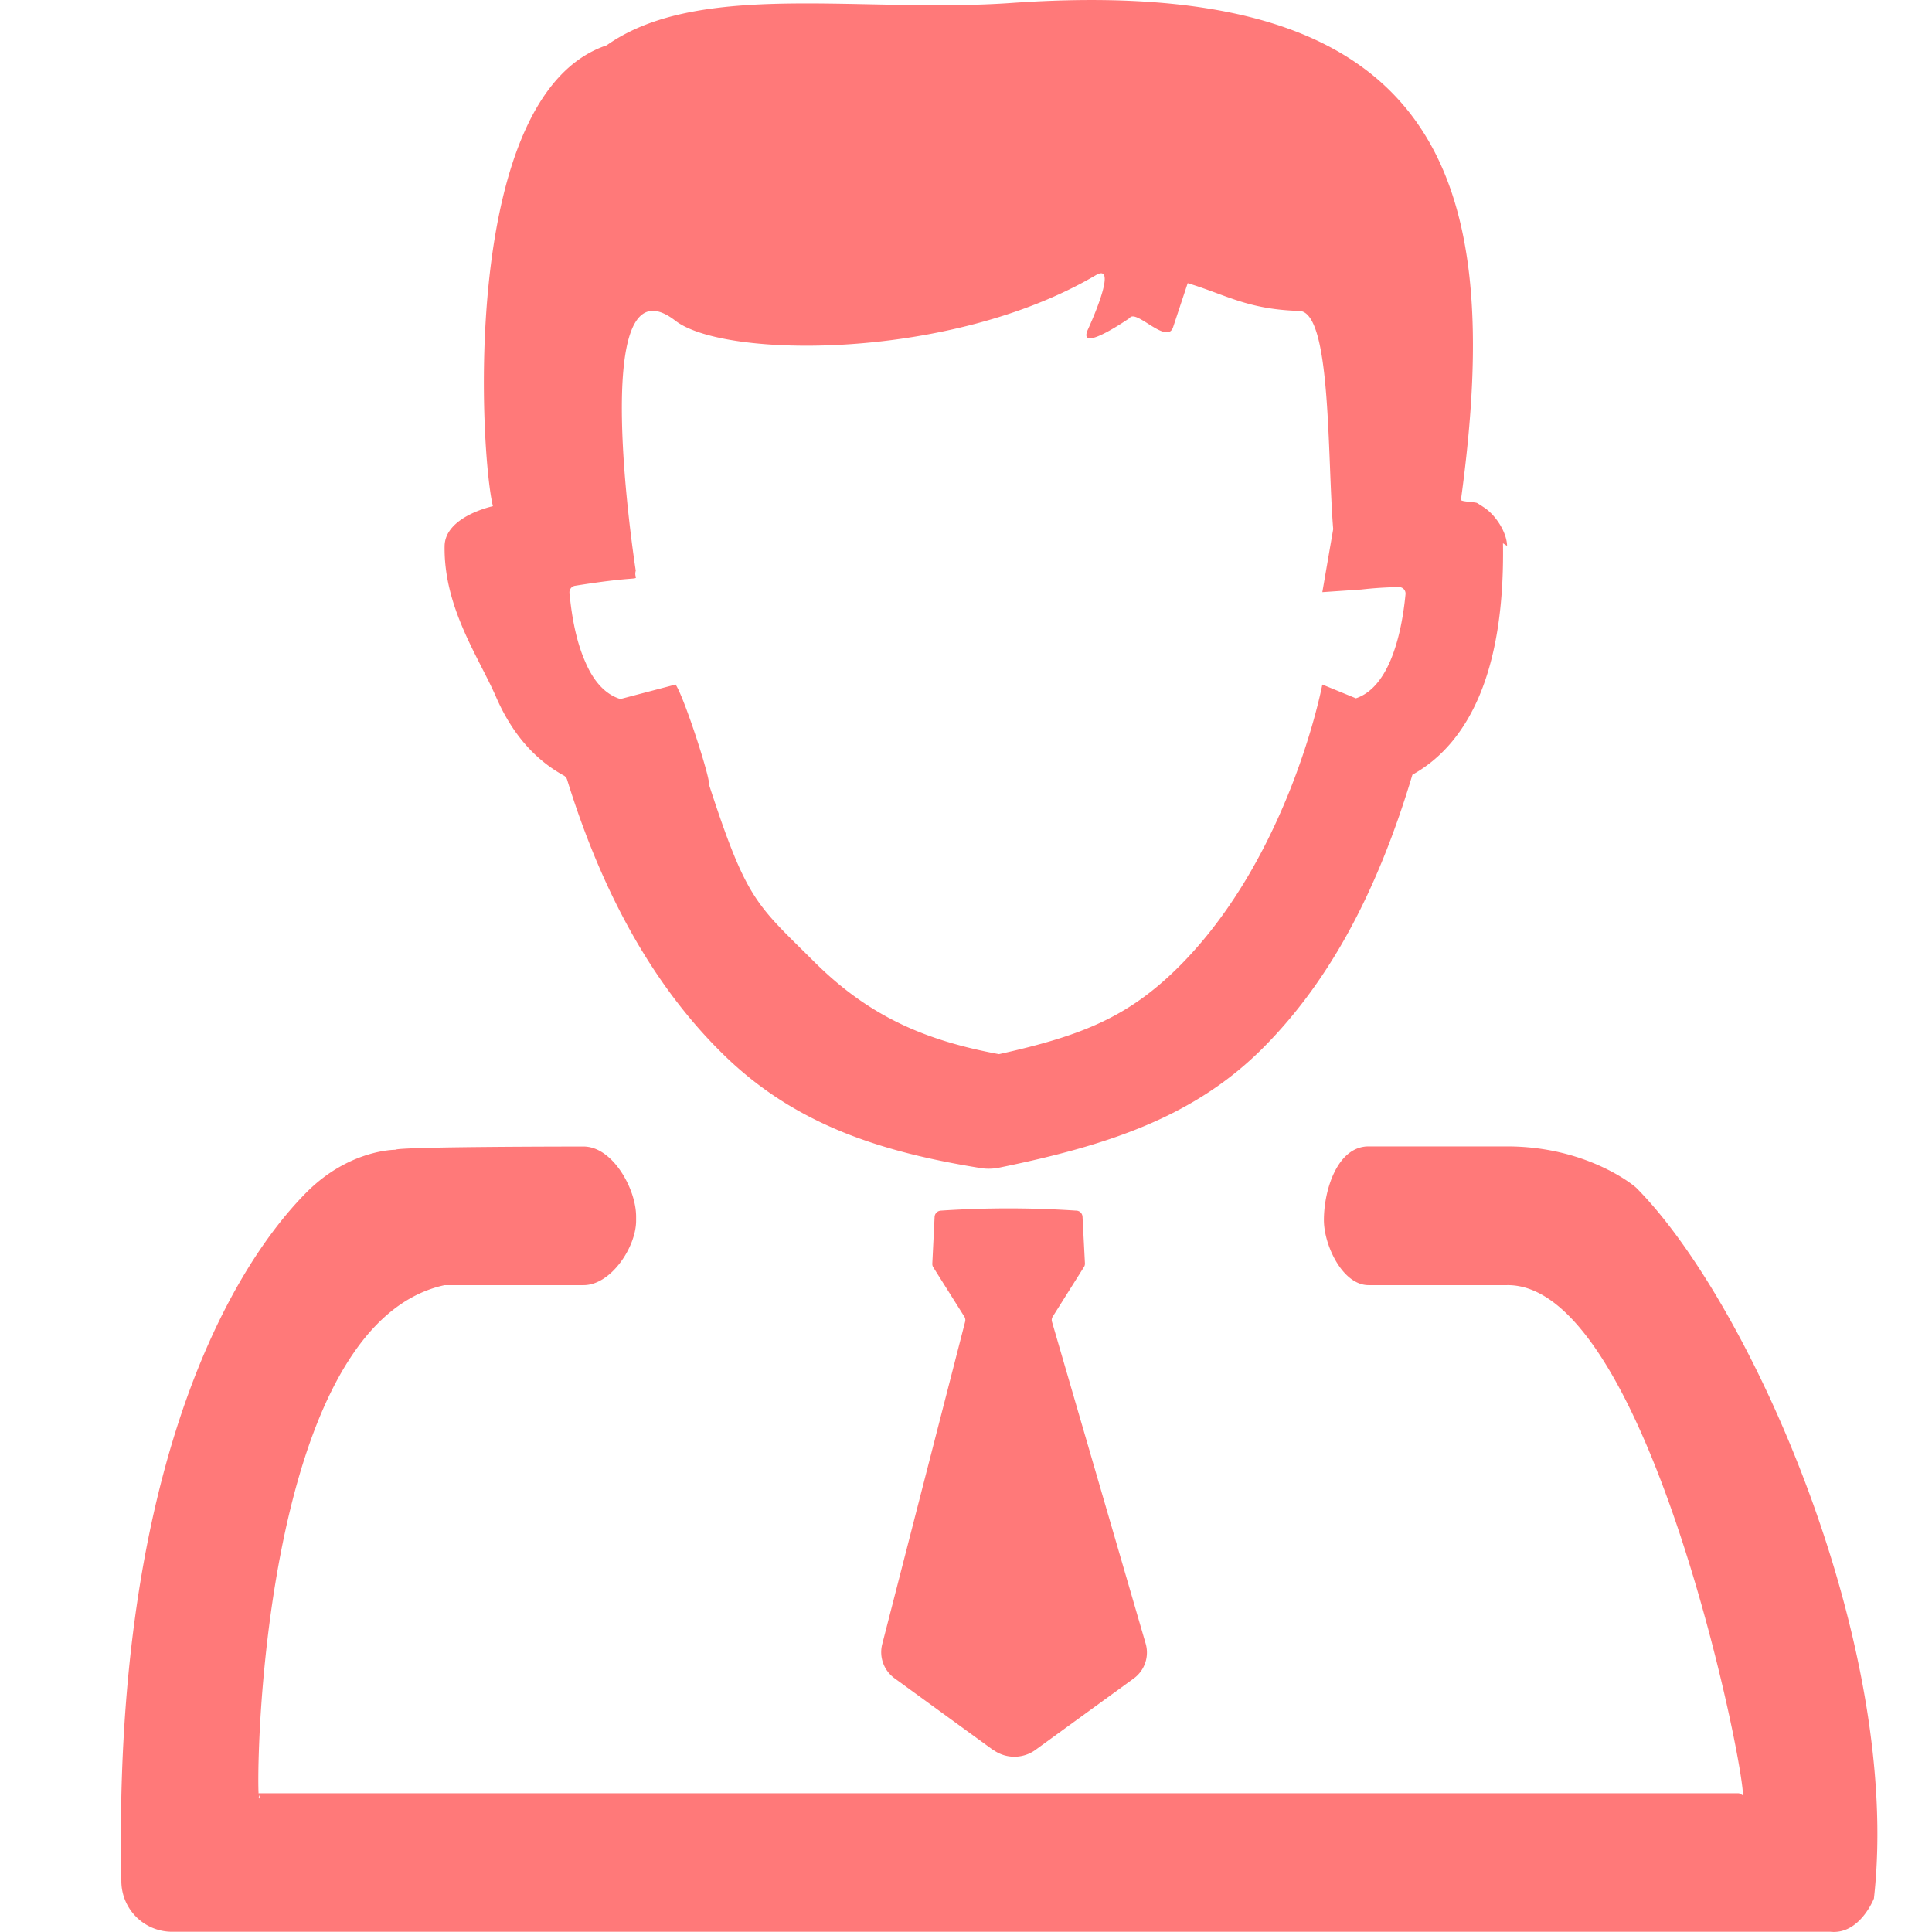 <?xml version="1.0" standalone="no"?><!DOCTYPE svg PUBLIC "-//W3C//DTD SVG 1.1//EN" "http://www.w3.org/Graphics/SVG/1.1/DTD/svg11.dtd"><svg t="1602642993963" class="icon" viewBox="0 0 1024 1024" version="1.1" xmlns="http://www.w3.org/2000/svg" p-id="7799" xmlns:xlink="http://www.w3.org/1999/xlink" width="220" height="220"><defs><style type="text/css"></style></defs><path d="M993.216 1006.272s-7.488 19.2-23.04 17.6H91.52a26.88 26.88 0 0 1-27.2-26.88c-4.48-209.408 53.44-319.808 97.92-364.8 22.784-23.04 47.296-22.784 47.296-22.784 1.728-1.728 99.648-1.728 99.648-1.728 15.36-0.128 27.968 22.272 27.968 37.12v2.176c0 14.08-13.44 34.304-27.968 34.176h-73.536c-105.6 22.912-100.032 302.976-97.92 269.312-0.32 4.928-5.12 0 0 0h783.488c1.92 0 2.56 2.048 2.56 0.192-0.96-24-52.352-270.4-124.992-269.504h-73.408c-13.76 0-23.68-21.12-23.68-34.496 0-16 7.168-39.04 23.68-39.04h73.408c41.6 0 66.688 20.16 68.608 22.08 60.608 61.12 140.864 242.752 125.824 376.576zM526.4 927.552L474.24 889.6a17.088 17.088 0 0 1-6.656-18.112l43.968-171.008a3.456 3.456 0 0 0-0.384-2.56l-16.512-26.24a3.264 3.264 0 0 1-0.512-1.92l1.216-24.896a3.52 3.52 0 0 1 3.328-3.2 538.88 538.88 0 0 1 71.68 0c1.856 0 3.264 1.408 3.392 3.2l1.28 24.832c0 0.704-0.192 1.408-0.576 1.92l-16.512 26.24a3.328 3.328 0 0 0-0.384 2.688l49.664 170.624a17.024 17.024 0 0 1-6.464 18.56l-51.968 37.76a19.072 19.072 0 0 1-22.336 0z m222.208-516.928c-18.688 62.528-44.16 109.312-78.4 144-36.8 37.376-83.008 52.48-140.928 64.32a27.648 27.648 0 0 1-9.344 0.192c-52.288-8.448-98.432-22.72-136.832-60.544-35.008-34.368-62.976-82.048-82.56-145.472a3.84 3.84 0 0 0-1.792-2.112c-15.744-8.64-27.648-22.784-35.776-41.472-9.152-21.12-27.84-47.424-27.328-80.128 0.256-15.744 25.6-21.12 25.6-21.12-6.912-28.352-17.664-217.984 60.16-244.224 0.256 0 0.32-0.192 0.512-0.32 49.024-34.24 134.4-16.64 213.76-22.144 229.184-16.192 262.016 92.672 238.656 263.296-0.192 1.024 7.68 1.152 8.576 1.728a61.44 61.44 0 0 1 2.56 1.6l0.96 0.64c6.272 4.032 12.224 13.248 12.352 20.48l-2.176-1.408c0.512 32.128-3.52 59.2-12.288 80.256-8 19.2-19.84 33.6-35.712 42.432z m-47.744-96.768l5.76-33.408c-3.2-38.784-0.896-115.2-17.984-115.648-27.52-0.832-38.656-8.512-59.136-14.72l-7.744 23.36c-3.2 9.6-19.776-9.984-23.04-4.864 0 0-27.008 18.752-22.4 6.72 0 0 17.28-36.992 4.48-29.44-76.8 45.248-196.864 44.288-222.848 24.128-47.488-36.736-20.992 132.48-20.992 132.48-1.92 7.04 9.472 1.344-32.128 8a3.52 3.52 0 0 0-3.008 3.712c1.344 14.464 4.032 26.752 8.32 36.48 4.48 10.624 10.816 17.472 18.688 19.84l29.248-7.68c4.736 7.04 18.88 51.136 17.6 52.736 20.16 62.016 25.024 63.488 55.872 94.208 28.8 28.672 58.432 41.664 97.92 48.96 0.512 0.064-0.512 0.128 0 0 44.928-9.984 70.016-20.16 97.92-48.96 54.208-56.064 71.872-138.752 73.472-146.944l17.792 7.296c7.744-2.56 13.888-9.6 18.368-20.16 3.968-9.472 6.592-21.248 7.936-35.072a3.456 3.456 0 0 0-3.648-3.712 200.32 200.32 0 0 0-19.712 1.28l-20.736 1.408z" p-id="7800" fill="#ff7979"></path></svg>